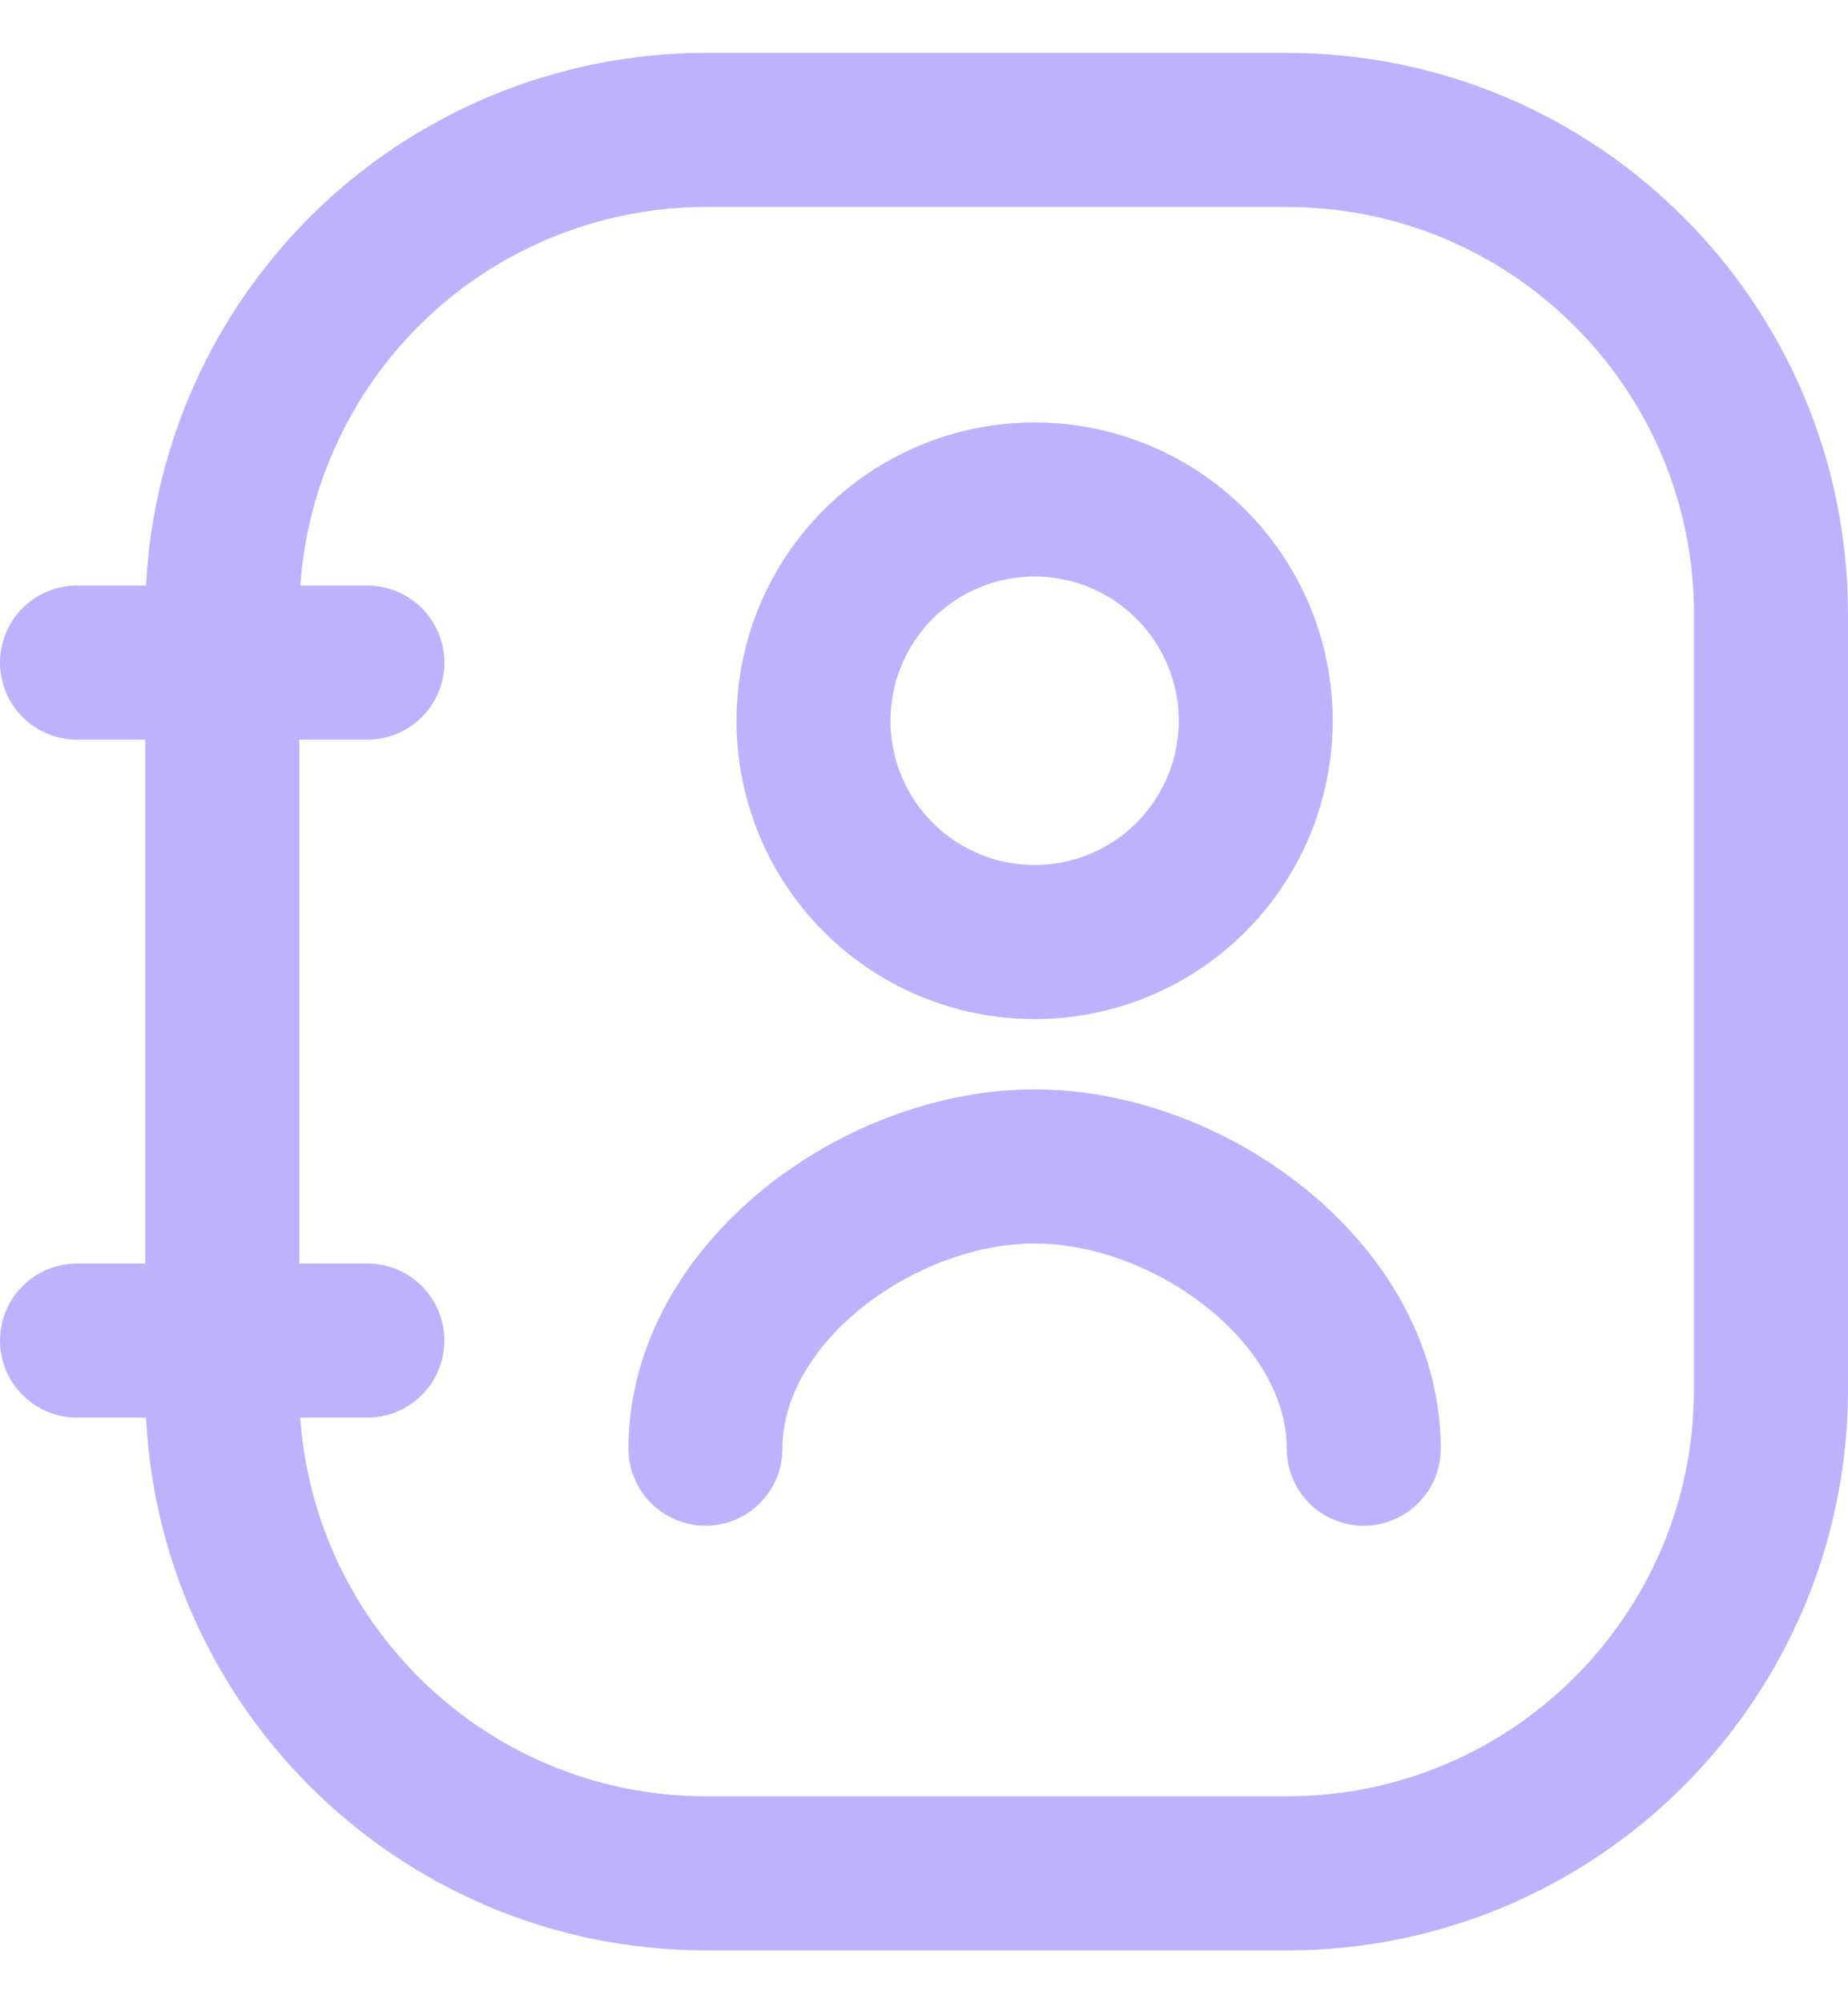 <svg width="24" height="26" viewBox="0 0 24 26" fill="none" xmlns="http://www.w3.org/2000/svg">
<path d="M16.713 1.686H9.17C7.504 1.687 5.906 2.349 4.727 3.528C3.549 4.707 2.887 6.305 2.887 7.972V18.028C2.887 21.499 5.7 24.314 9.172 24.314H16.715C20.186 24.314 23 21.5 23 18.028V7.973C23 4.502 20.187 1.687 16.715 1.687M1 8.6H4.771M1 17.399H4.771" stroke="#BDB2FF" stroke-width="2" stroke-linecap="round" stroke-linejoin="round"/>
<path d="M17.711 18.803C17.711 16.782 15.457 15.139 13.437 15.139C11.415 15.139 9.162 16.782 9.162 18.802M13.437 12.227C13.814 12.227 14.187 12.152 14.536 12.008C14.884 11.864 15.201 11.652 15.467 11.386C15.734 11.119 15.945 10.802 16.09 10.454C16.234 10.105 16.308 9.732 16.308 9.355C16.308 8.978 16.234 8.604 16.09 8.256C15.945 7.907 15.734 7.591 15.467 7.324C15.201 7.057 14.884 6.846 14.536 6.702C14.187 6.557 13.814 6.483 13.437 6.483C12.675 6.483 11.944 6.785 11.406 7.324C10.867 7.863 10.565 8.593 10.565 9.355C10.565 10.116 10.867 10.847 11.406 11.386C11.944 11.924 12.675 12.227 13.437 12.227Z" stroke="#BDB2FF" stroke-width="2" stroke-linecap="round" stroke-linejoin="round"/>
</svg>
